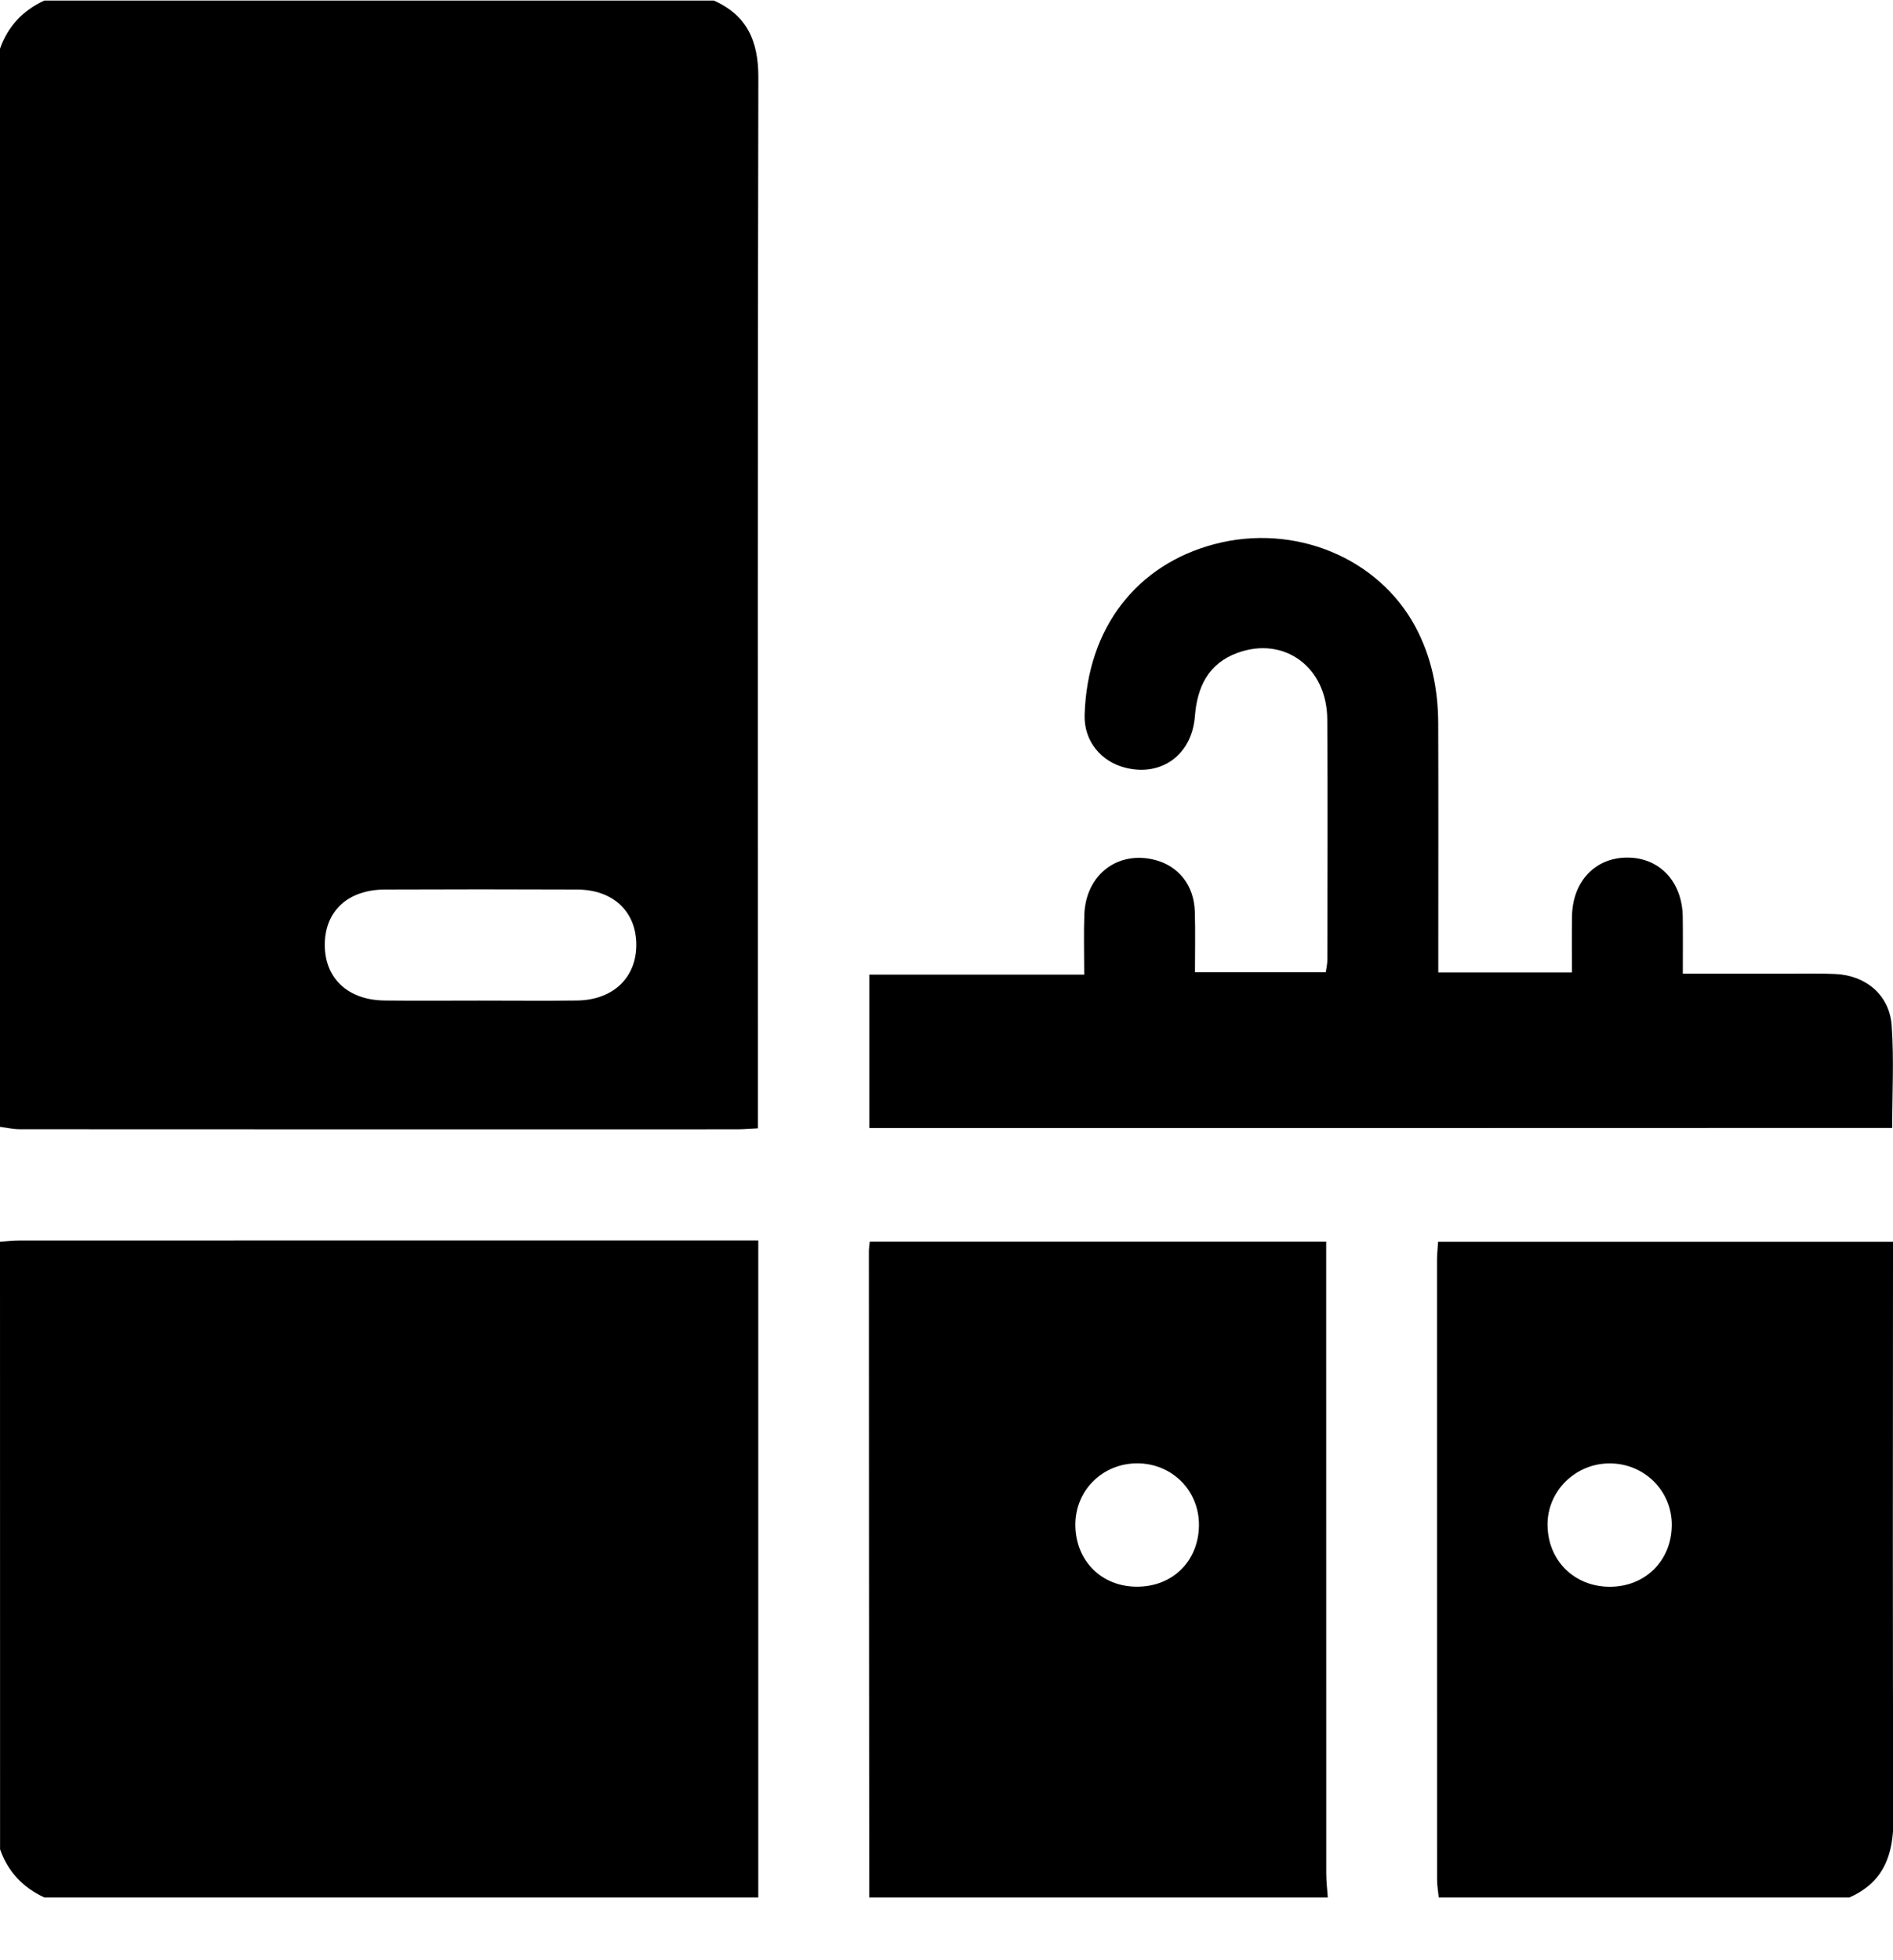 <svg width="28" height="29" viewBox="0 0 28 29" fill="none" xmlns="http://www.w3.org/2000/svg">
<path d="M10.559 0.008C11.051 0.228 11.218 0.609 11.217 1.144C11.205 6.21 11.21 11.276 11.21 16.342C11.21 16.45 11.21 16.558 11.21 16.693C11.094 16.698 10.996 16.707 10.899 16.707C7.364 16.708 3.83 16.708 0.295 16.706C0.197 16.706 0.098 16.684 0 16.671C0 11.354 0 6.037 0 0.72C0.117 0.389 0.339 0.154 0.656 0.008C3.957 0.008 7.258 0.008 10.559 0.008ZM7.086 14.803C7.569 14.803 8.051 14.808 8.534 14.802C9.072 14.795 9.418 14.46 9.412 13.965C9.405 13.48 9.066 13.162 8.535 13.16C7.588 13.156 6.641 13.156 5.693 13.16C5.145 13.162 4.805 13.48 4.804 13.978C4.804 14.474 5.147 14.797 5.692 14.802C6.156 14.807 6.621 14.803 7.086 14.803Z" fill="black"/>
<path d="M0 18.37C0.1 18.364 0.2 18.353 0.3 18.353C3.827 18.352 7.355 18.352 10.883 18.352C10.981 18.352 11.079 18.352 11.216 18.352C11.216 21.612 11.216 24.842 11.216 28.072C7.696 28.072 4.177 28.072 0.657 28.072C0.34 27.925 0.118 27.692 0.001 27.36C0 24.363 0 21.367 0 18.37Z" fill="black"/>
<path d="M12.857 28.072C12.854 24.886 12.853 21.7 12.852 18.513C12.852 18.47 12.86 18.426 12.865 18.369C15.114 18.369 17.35 18.369 19.616 18.369C19.616 18.502 19.616 18.619 19.616 18.735C19.616 21.73 19.616 24.725 19.617 27.719C19.617 27.837 19.632 27.954 19.64 28.072C17.379 28.072 15.118 28.072 12.857 28.072ZM16.817 23.474C17.345 23.475 17.729 23.095 17.734 22.567C17.739 22.054 17.338 21.651 16.824 21.649C16.308 21.648 15.904 22.049 15.906 22.561C15.909 23.089 16.291 23.474 16.817 23.474Z" fill="black"/>
<path d="M21.281 28.072C21.272 27.983 21.256 27.893 21.256 27.803C21.255 24.752 21.255 21.702 21.255 18.651C21.255 18.562 21.265 18.473 21.271 18.371C23.516 18.371 25.743 18.371 28 18.371C28 18.497 28 18.604 28 18.711C28 21.442 27.992 24.173 28.006 26.904C28.009 27.442 27.863 27.847 27.354 28.072C25.329 28.072 23.305 28.072 21.281 28.072ZM23.81 21.65C23.3 21.649 22.884 22.063 22.89 22.564C22.896 23.088 23.286 23.474 23.81 23.475C24.335 23.475 24.724 23.09 24.728 22.565C24.732 22.058 24.323 21.65 23.81 21.65Z" fill="black"/>
<path d="M12.859 16.689C12.859 15.929 12.859 15.191 12.859 14.419C13.907 14.419 14.949 14.419 16.037 14.419C16.037 14.099 16.028 13.812 16.039 13.525C16.063 12.938 16.535 12.58 17.084 12.722C17.434 12.813 17.661 13.099 17.673 13.485C17.682 13.777 17.675 14.068 17.675 14.383C18.325 14.383 18.958 14.383 19.61 14.383C19.618 14.324 19.633 14.264 19.633 14.204C19.634 13.017 19.64 11.83 19.632 10.642C19.628 9.87 18.996 9.406 18.303 9.659C17.872 9.817 17.708 10.163 17.674 10.598C17.63 11.164 17.183 11.492 16.649 11.359C16.288 11.27 16.032 10.966 16.043 10.579C16.081 9.278 16.823 8.353 17.96 8.051C19.142 7.738 20.386 8.246 20.938 9.277C21.175 9.722 21.271 10.202 21.273 10.701C21.277 11.825 21.274 12.948 21.274 14.071C21.274 14.171 21.274 14.269 21.274 14.386C21.939 14.386 22.581 14.386 23.251 14.386C23.251 14.102 23.248 13.83 23.252 13.559C23.259 13.042 23.594 12.687 24.07 12.687C24.546 12.687 24.881 13.042 24.89 13.559C24.894 13.831 24.891 14.102 24.891 14.405C25.426 14.405 25.934 14.405 26.442 14.405C26.679 14.405 26.917 14.398 27.153 14.41C27.601 14.432 27.948 14.723 27.98 15.17C28.016 15.667 27.988 16.169 27.988 16.687C22.944 16.689 17.918 16.689 12.859 16.689Z" fill="black"/>
</svg>
